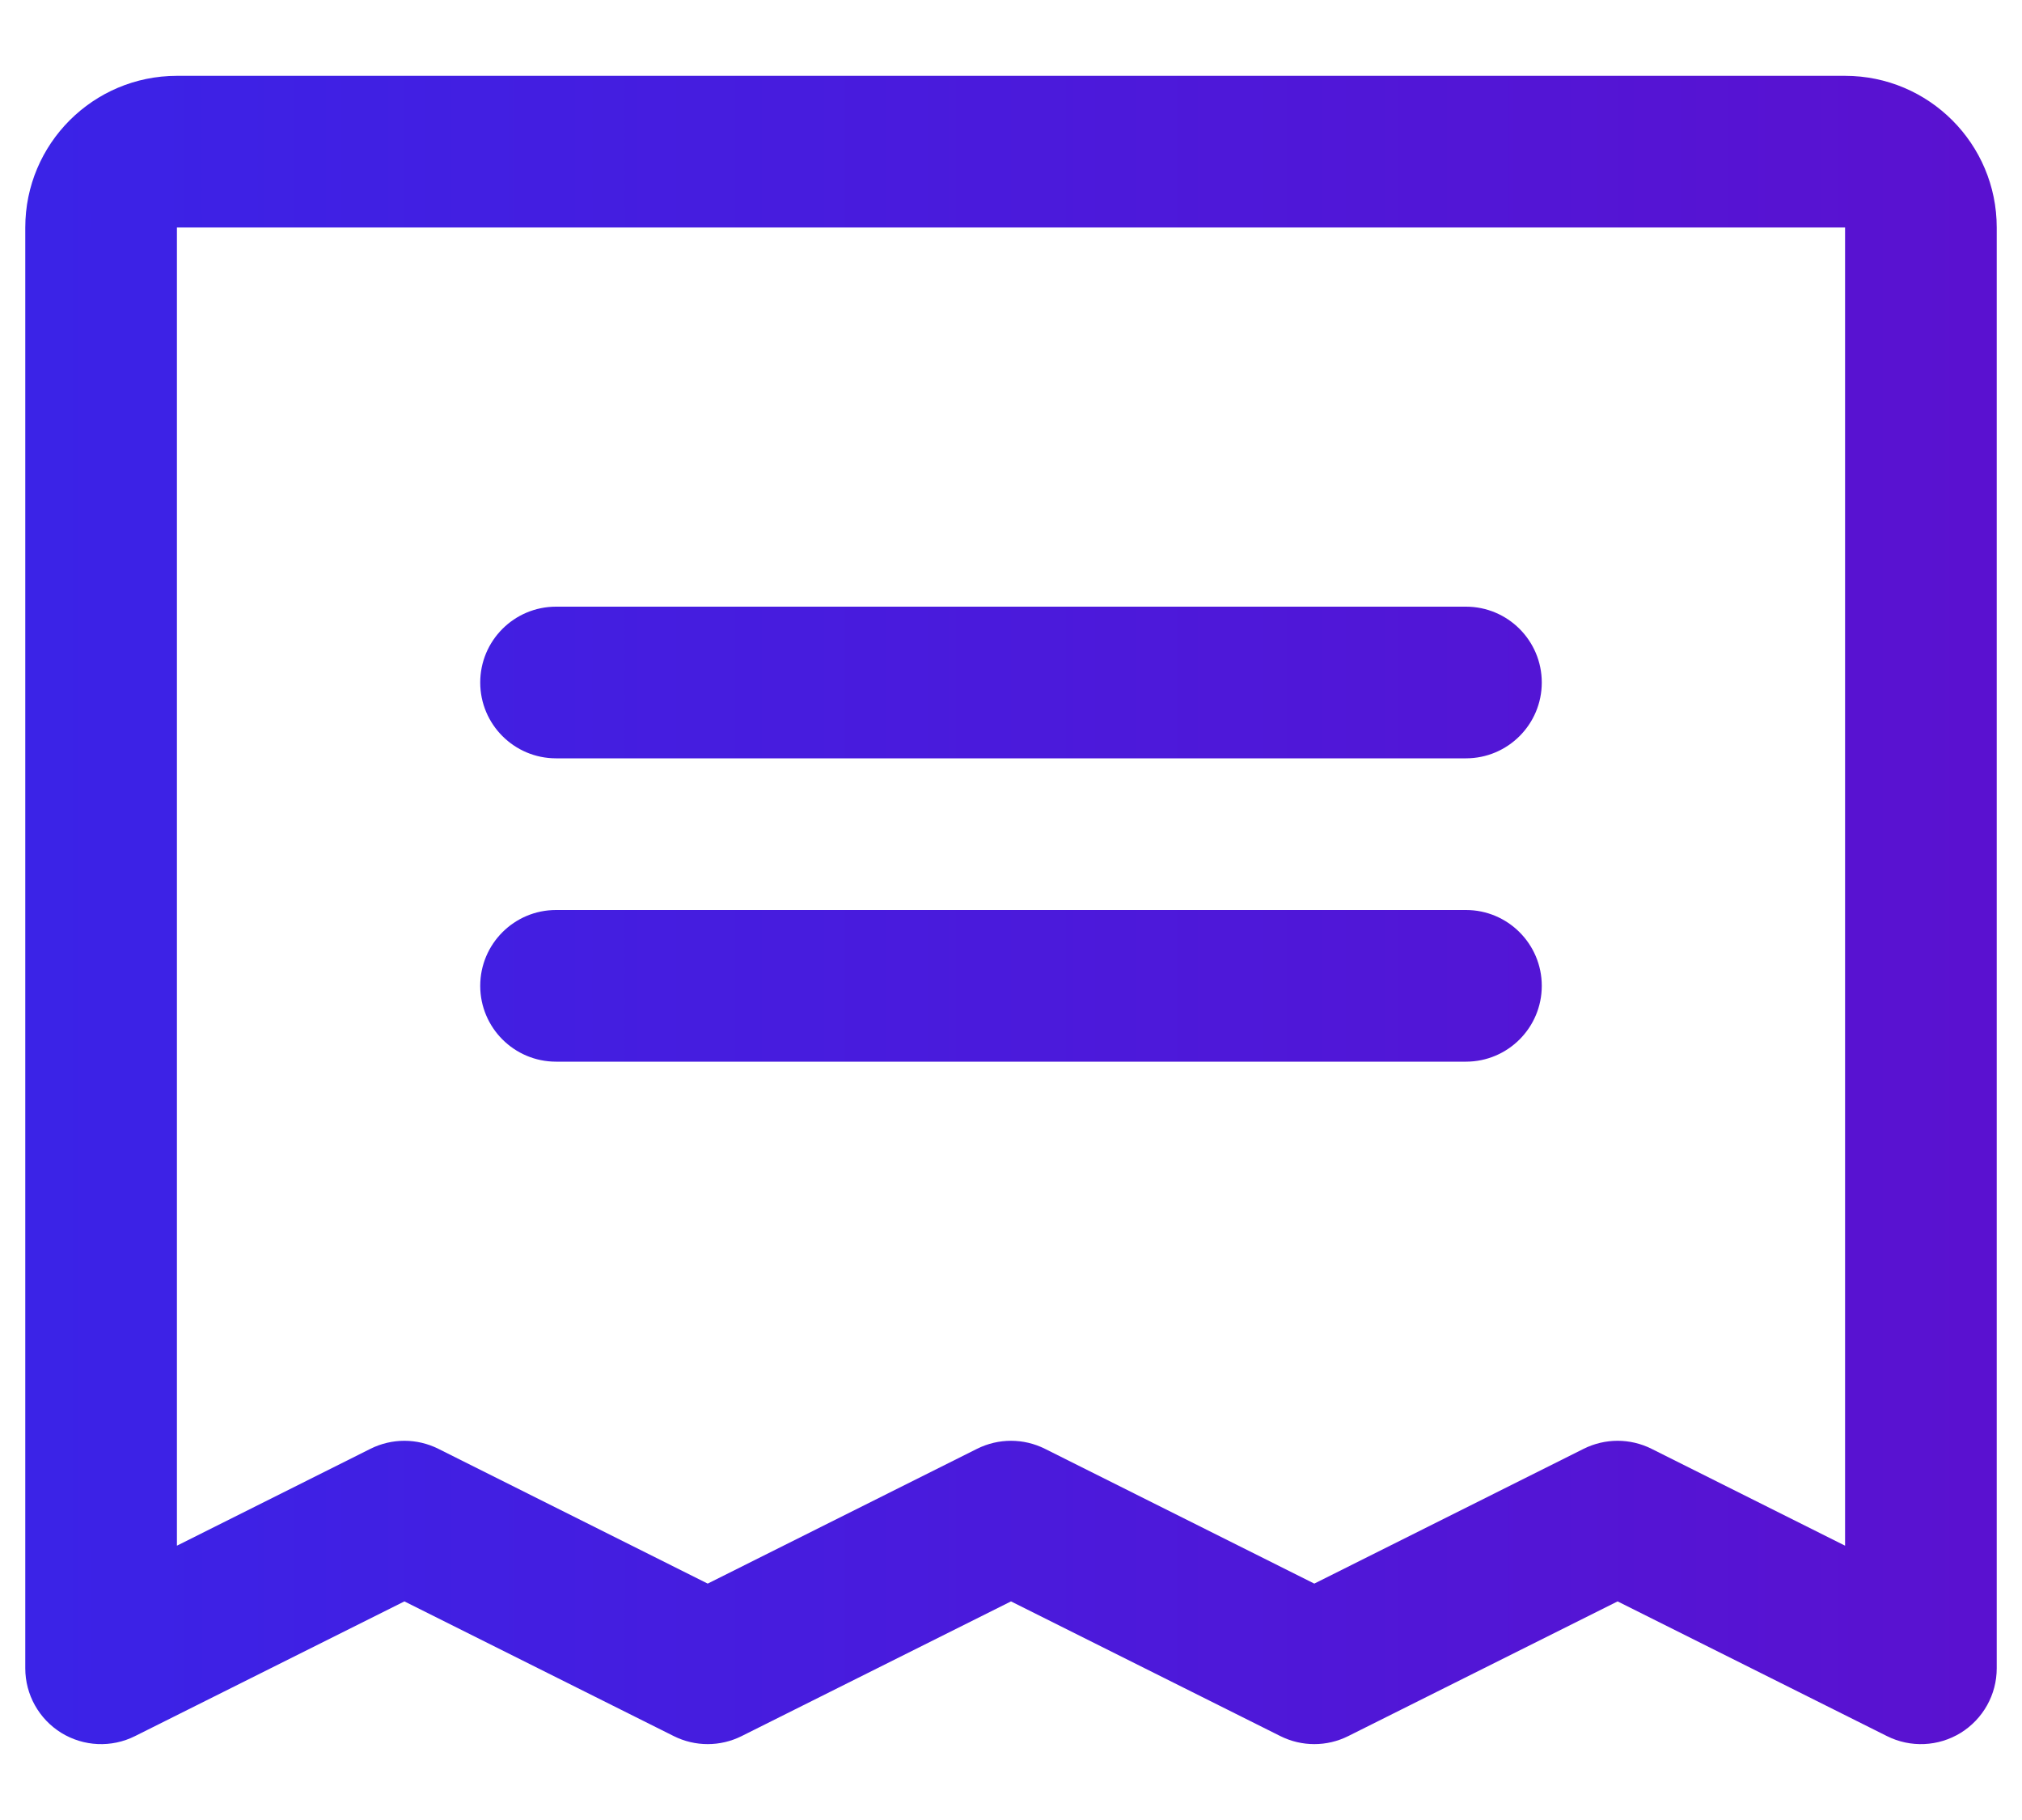 <svg width="20" height="18" viewBox="0 0 20 18" fill="none" xmlns="http://www.w3.org/2000/svg">
<path fill-rule="evenodd" clip-rule="evenodd" d="M4.75 6.75C4.75 6.336 5.086 6 5.5 6H14.5C14.914 6 15.25 6.336 15.25 6.75C15.25 7.164 14.914 7.5 14.5 7.5H5.5C5.086 7.5 4.75 7.164 4.75 6.75ZM5.5 10.5H14.5C14.914 10.5 15.25 10.164 15.25 9.75C15.25 9.336 14.914 9 14.5 9H5.5C5.086 9 4.75 9.336 4.75 9.75C4.75 10.164 5.086 10.5 5.5 10.5ZM19.75 2.25V16.5C19.75 16.76 19.615 17.001 19.394 17.138C19.173 17.274 18.897 17.287 18.664 17.17L16 15.838L13.336 17.17C13.124 17.276 12.876 17.276 12.664 17.17L10 15.838L7.336 17.17C7.124 17.276 6.876 17.276 6.664 17.17L4 15.838L1.336 17.17C1.103 17.287 0.827 17.274 0.606 17.138C0.385 17.001 0.25 16.76 0.25 16.5V2.25C0.25 1.422 0.922 0.75 1.75 0.75H18.25C19.078 0.75 19.75 1.422 19.75 2.25ZM18.25 2.25H1.75V15.287L3.664 14.329C3.876 14.223 4.124 14.223 4.336 14.329L7 15.662L9.664 14.329C9.876 14.223 10.124 14.223 10.336 14.329L13 15.662L15.664 14.329C15.876 14.223 16.124 14.223 16.336 14.329L18.25 15.287V2.25Z" fill="url(#paint0_linear_1009_18707)"/>
<defs>
<linearGradient id="paint0_linear_1009_18707" x1="-2" y1="9" x2="22" y2="9" gradientUnits="userSpaceOnUse">
<stop stop-color="#3725EA"/>
<stop offset="1" stop-color="#5E0FCD"/>
</linearGradient>
</defs>
</svg>
